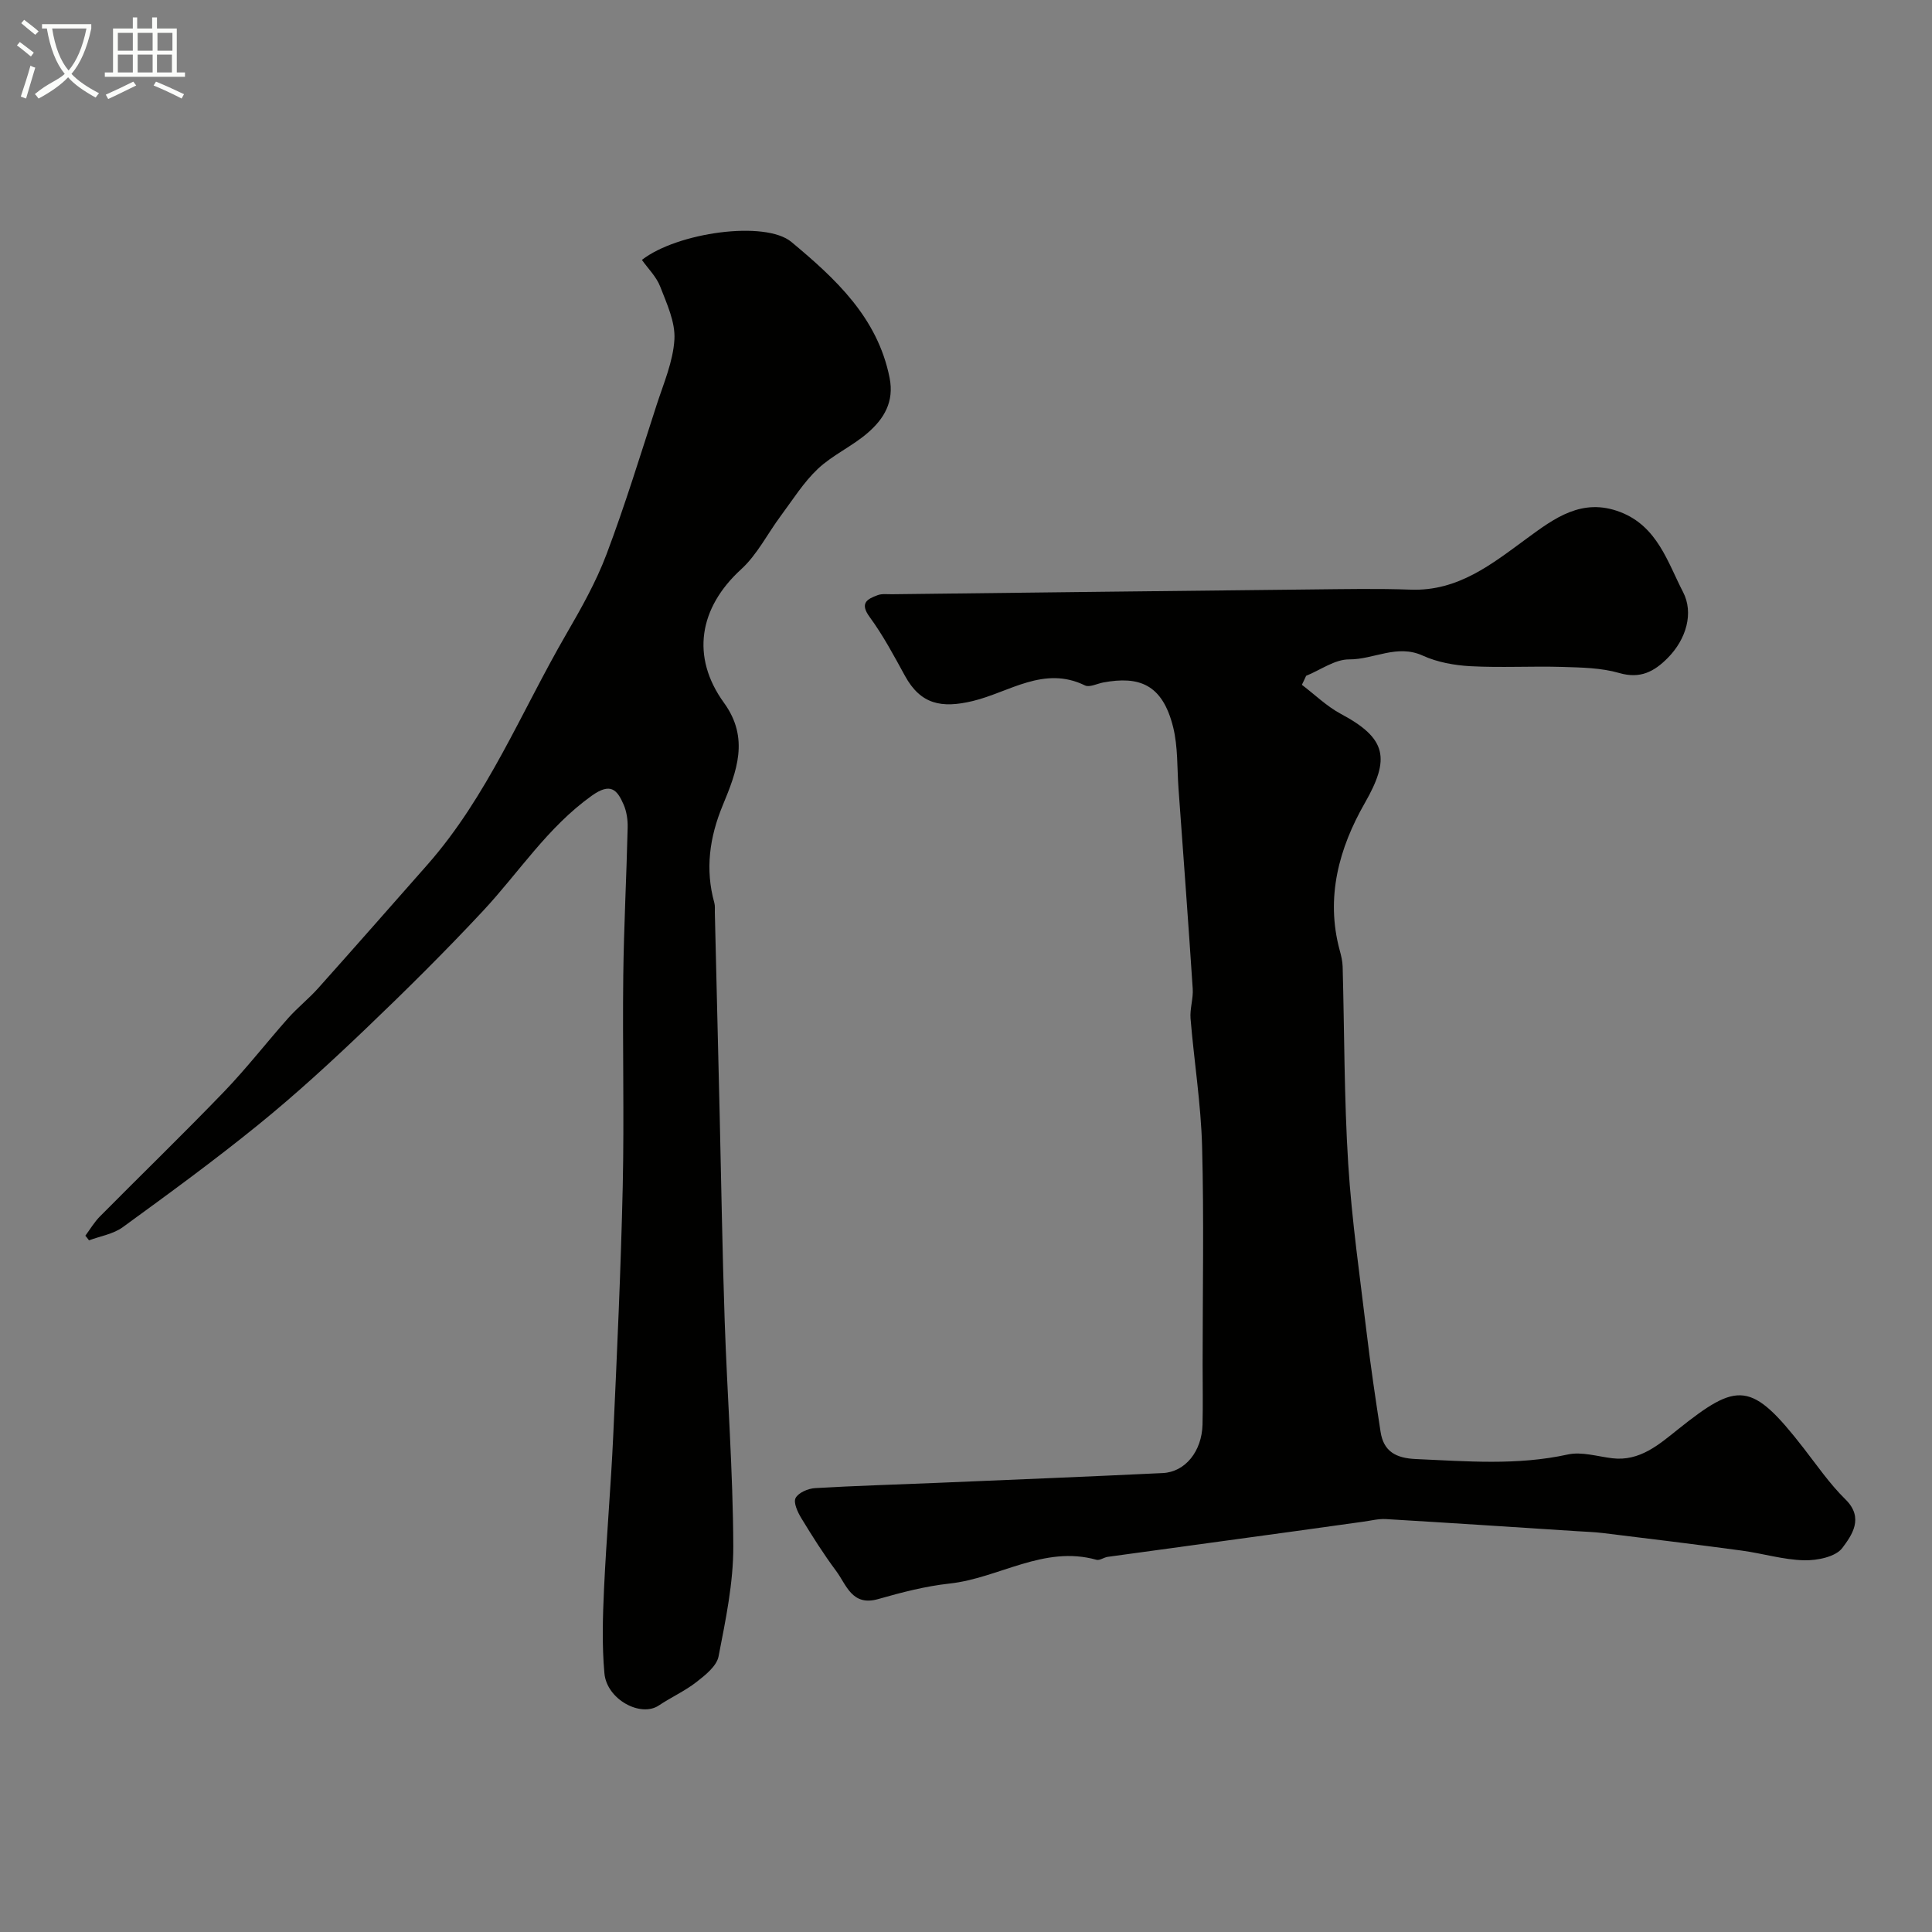 <svg enable-background="new 0 0 400 400" viewBox="0 0 400 400" xmlns="http://www.w3.org/2000/svg"><rect x="0" y="0" width="400" height="400" fill="#808080" stroke="none"/><path d="m6.4 11.7c-1-.8-1.9-1.6-2.9-2.3l.6-.7c.9.7 1.9 1.4 2.9 2.2zm-2.1 8.3c.7-2.1 1.4-4.2 2-6.4.2.1.6.3 1 .4-.7 2.3-1.3 4.4-1.9 6.4zm3-12.8c-1.1-.9-2.1-1.7-2.9-2.4l.6-.7c1 .8 2 1.5 3 2.4zm1.4-1.3v-.9h10.2v.9c-.9 4.2-2.3 7.3-4.1 9.4 1.3 1.4 3.2 2.7 5.7 4-.2.2-.4.5-.7.9-2.5-1.4-4.4-2.7-5.7-4.2-1.4 1.5-3.5 3-6.1 4.4 0 0 0 0-.1-.1-.3-.4-.5-.7-.7-.8 2.7-2.3 4.7-2.8 6.2-4.2-1.8-2.2-3-5.3-3.7-9.4zm9.2 0h-7.1c.6 3.8 1.7 6.7 3.4 8.7 1.7-2 2.9-4.8 3.7-8.7z" fill="#fbfcfa"/><path d="m31.6 3.6h.9v2.3h4.1v9.1h1.7v.9h-16.6v-.9h1.7v-9.1h4.1v-2.3h.9v2.3h3.1v-2.3zm-4 13.3.6.8c-1.9.9-3.8 1.9-5.8 2.8-.2-.3-.3-.6-.5-.9 2-.9 3.9-1.8 5.7-2.7zm-3.2-10.1v3.7h3.1v-3.7zm0 4.5v3.7h3.1v-3.7zm4.1-4.5v3.7h3.1v-3.7zm0 4.5v3.7h3.1v-3.7zm9.1 9.1c-2.1-1.1-4.1-2-5.8-2.7l.5-.8c2.2.9 4.1 1.8 5.8 2.6zm-1.9-13.6h-3.1v3.7h3.1zm-3.2 4.5v3.7h3.1v-3.7z" fill="#fbfcfa"/><g fill="#010100"><path d="m269.54 141.78c2.69 2.04 5.16 4.47 8.1 6.04 9.5 5.08 10.2 9.23 4.93 18.44-5.32 9.29-8.17 19.52-5.2 30.48.3 1.1.58 2.24.61 3.37.37 13.6.3 27.23 1.15 40.8.74 11.77 2.44 23.48 3.84 35.19.81 6.79 1.82 13.57 2.86 20.33.63 4.11 3.21 5.47 7.31 5.65 10.51.46 20.96 1.36 31.44-.94 2.89-.64 6.16.41 9.25.78 5.68.67 9.68-2.88 13.52-5.94 12.44-9.93 15.21-10.12 26.02 3.78 2.82 3.63 5.45 7.47 8.71 10.67 3.93 3.85 1.29 7.46-.64 10.05-1.37 1.85-5.2 2.62-7.9 2.56-4.33-.1-8.62-1.43-12.96-2.01-9.56-1.29-19.14-2.46-28.72-3.63-1.8-.22-3.63-.27-5.44-.39-13.16-.85-26.32-1.72-39.48-2.5-1.55-.09-3.13.33-4.69.54-4.67.64-9.34 1.31-14.01 1.95-12.97 1.78-25.94 3.54-38.9 5.33-.79.11-1.66.79-2.32.61-10.91-3.07-20.2 3.81-30.44 4.92-4.98.54-9.92 1.83-14.76 3.21-5.45 1.55-6.56-2.95-8.72-5.84-2.6-3.49-4.93-7.18-7.19-10.9-.76-1.25-1.68-3.23-1.19-4.18.58-1.11 2.59-1.97 4.03-2.05 8.42-.5 16.86-.73 25.3-1.09 15.57-.66 31.13-1.28 46.69-2.03 4.66-.22 8.09-4.51 8.23-10.04.1-4.16.02-8.33.02-12.5 0-15.04.29-30.08-.11-45.1-.24-8.83-1.66-17.63-2.39-26.45-.17-2.03.59-4.14.45-6.18-.91-13.81-1.94-27.61-2.94-41.42-.31-4.25-.1-8.65-1.11-12.73-2.23-8.99-7.12-10.62-14.48-9.26-1.27.24-2.84 1.07-3.78.61-8.49-4.16-15.7 1.42-23.23 3.23-6.47 1.55-10.79.71-14.04-5.22-2.27-4.14-4.51-8.36-7.29-12.15-2.13-2.9-.56-3.73 1.64-4.55.89-.33 1.97-.18 2.97-.19 28.93-.34 57.87-.69 86.8-.99 6.87-.07 13.74-.21 20.6.04 9.83.35 16.8-5.3 24.1-10.65 5.64-4.13 11.38-8.45 19.27-5.42 7.7 2.95 9.83 10.43 13.01 16.57 2.23 4.29.7 9.74-3.19 13.66-2.79 2.81-5.67 4.36-10.02 3.1-3.73-1.08-7.8-1.14-11.74-1.26-6.35-.19-12.72.19-19.06-.15-3.34-.18-6.87-.82-9.88-2.19-5.34-2.44-10.14.81-15.24.78-2.96-.02-5.94 2.2-8.91 3.4-.27.61-.58 1.24-.88 1.86z"/><path d="m17.67 255.84c.99-1.33 1.84-2.8 3-3.97 8.56-8.64 17.3-17.11 25.74-25.87 4.67-4.86 8.82-10.22 13.3-15.26 1.93-2.16 4.24-3.99 6.17-6.15 7.58-8.48 15.08-17.02 22.6-25.55 12.48-14.16 19.43-31.67 28.75-47.74 3.1-5.35 6.18-10.81 8.35-16.56 3.83-10.16 7.02-20.57 10.37-30.91 1.45-4.47 3.41-8.98 3.68-13.55.21-3.6-1.58-7.42-2.95-10.96-.78-2.02-2.49-3.69-3.78-5.51 7.31-5.69 25.54-8.23 30.96-3.71 9.07 7.57 17.82 15.58 20.32 28.12 1 5.02-1.21 8.53-4.54 11.41-3.19 2.77-7.25 4.56-10.3 7.43-2.98 2.81-5.21 6.41-7.68 9.73-2.75 3.69-4.88 8.03-8.21 11.07-8.71 7.95-10.47 18.11-3.55 27.66 5.32 7.34 2.63 14.22-.28 21.25-2.71 6.55-3.66 13.22-1.72 20.17.17.62.08 1.33.1 1.99.34 13.93.67 27.87 1 41.8.34 14.27.55 28.54 1.04 42.8.53 15.53 1.72 31.06 1.78 46.59.03 7.61-1.59 15.29-3.05 22.82-.39 2.01-2.74 3.88-4.58 5.31-2.4 1.87-5.25 3.15-7.79 4.85-3.75 2.52-10.77-1.24-11.26-6.65-.53-5.81-.35-11.71-.08-17.55.49-10.54 1.42-21.06 1.9-31.61.79-17.2 1.58-34.4 1.97-51.6.32-14.51-.06-29.04.11-43.56.12-10.27.67-20.53.91-30.8.04-1.58-.21-3.3-.83-4.74-1.36-3.14-2.73-4.61-6.61-1.84-9.14 6.53-15.06 15.86-22.51 23.85-7.83 8.39-16 16.49-24.3 24.42-7.16 6.84-14.47 13.56-22.15 19.79-9.12 7.41-18.63 14.35-28.14 21.27-1.95 1.42-4.63 1.84-6.98 2.72-.24-.33-.5-.65-.76-.96z"/></g></svg>